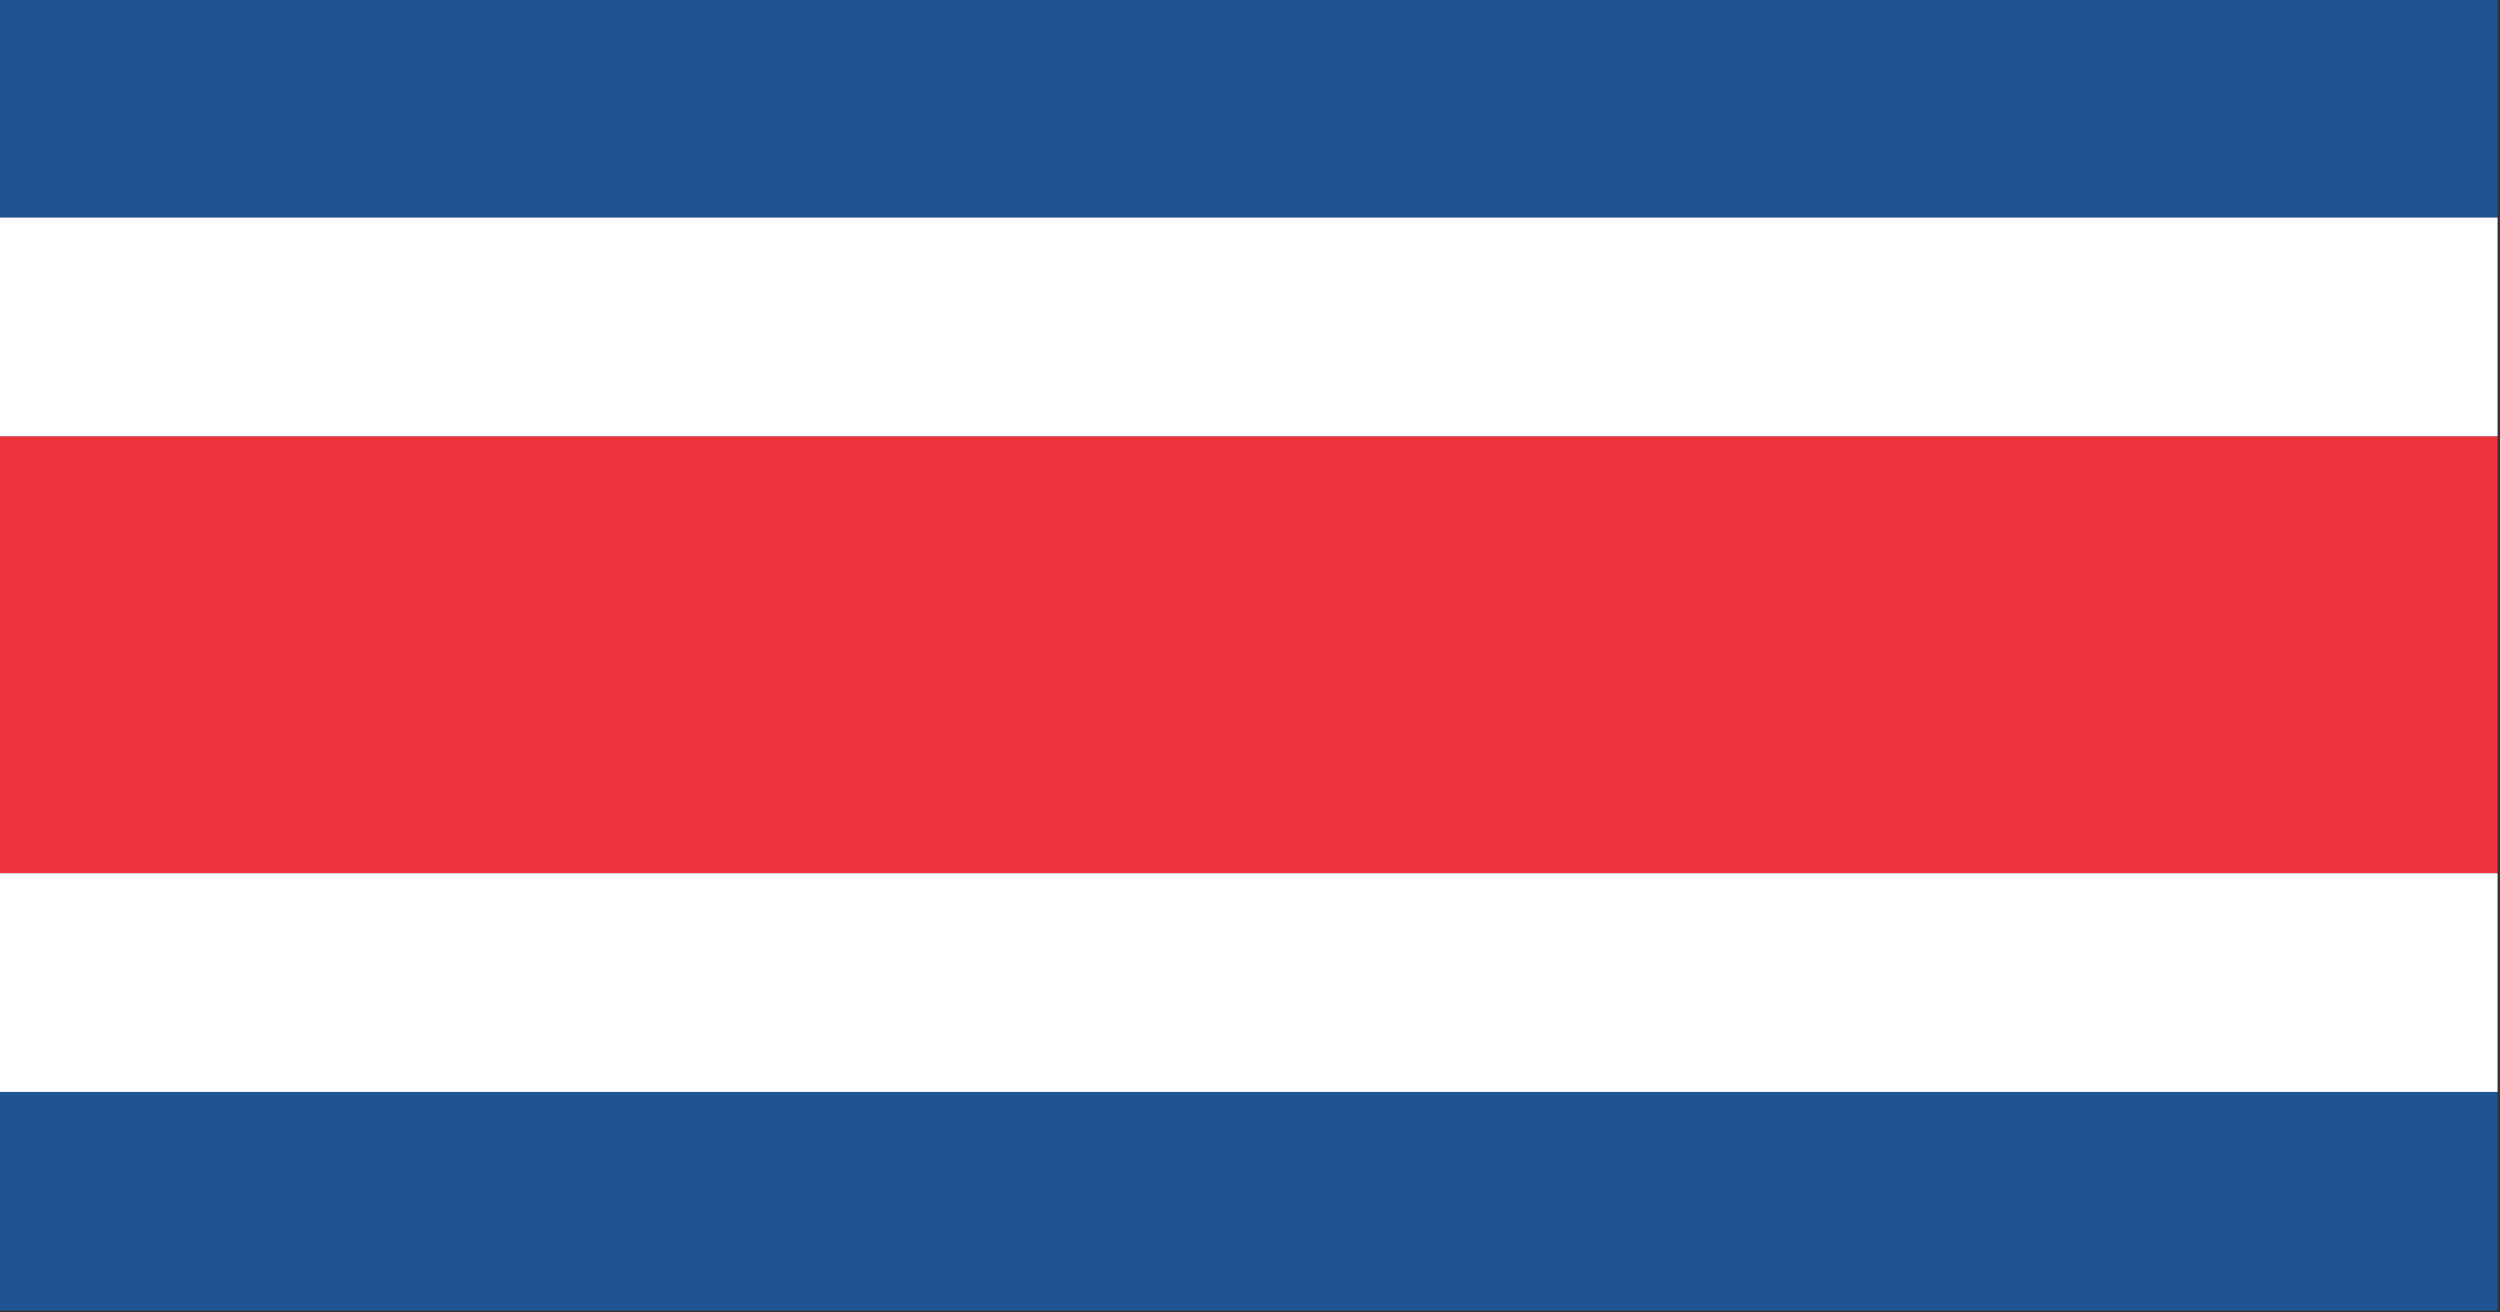 <svg xmlns="http://www.w3.org/2000/svg" xmlns:xlink="http://www.w3.org/1999/xlink" preserveAspectRatio="none" width="200" height="105"><rect width="100%" height="100%" fill="#333333" stroke="none"/><defs><path fill="#EE333E" d="M410.45 417.5v-47.95H170.5v47.95h239.95z" id="a"/><path fill="#1F5393" d="M410.45 345.55v-24H170.5v24h239.95z" id="b"/><path fill="#1F5393" d="M170.5 441.5v24h239.95v-24H170.5z" id="c"/><path fill="#FFF" d="M410.45 369.55v-24H170.5v24h239.95z" id="d"/><path fill="#FFF" d="M170.5 417.5v24h239.95v-24H170.5z" id="e"/></defs><use xlink:href="#a" transform="matrix(.833 0 0 .729 -142.1 -234.5)"/><use xlink:href="#b" transform="matrix(.833 0 0 .729 -142.1 -234.5)"/><use xlink:href="#c" transform="matrix(.833 0 0 .729 -142.1 -234.5)"/><use xlink:href="#d" transform="matrix(.833 0 0 .729 -142.1 -234.5)"/><use xlink:href="#e" transform="matrix(.833 0 0 .729 -142.1 -234.5)"/></svg>